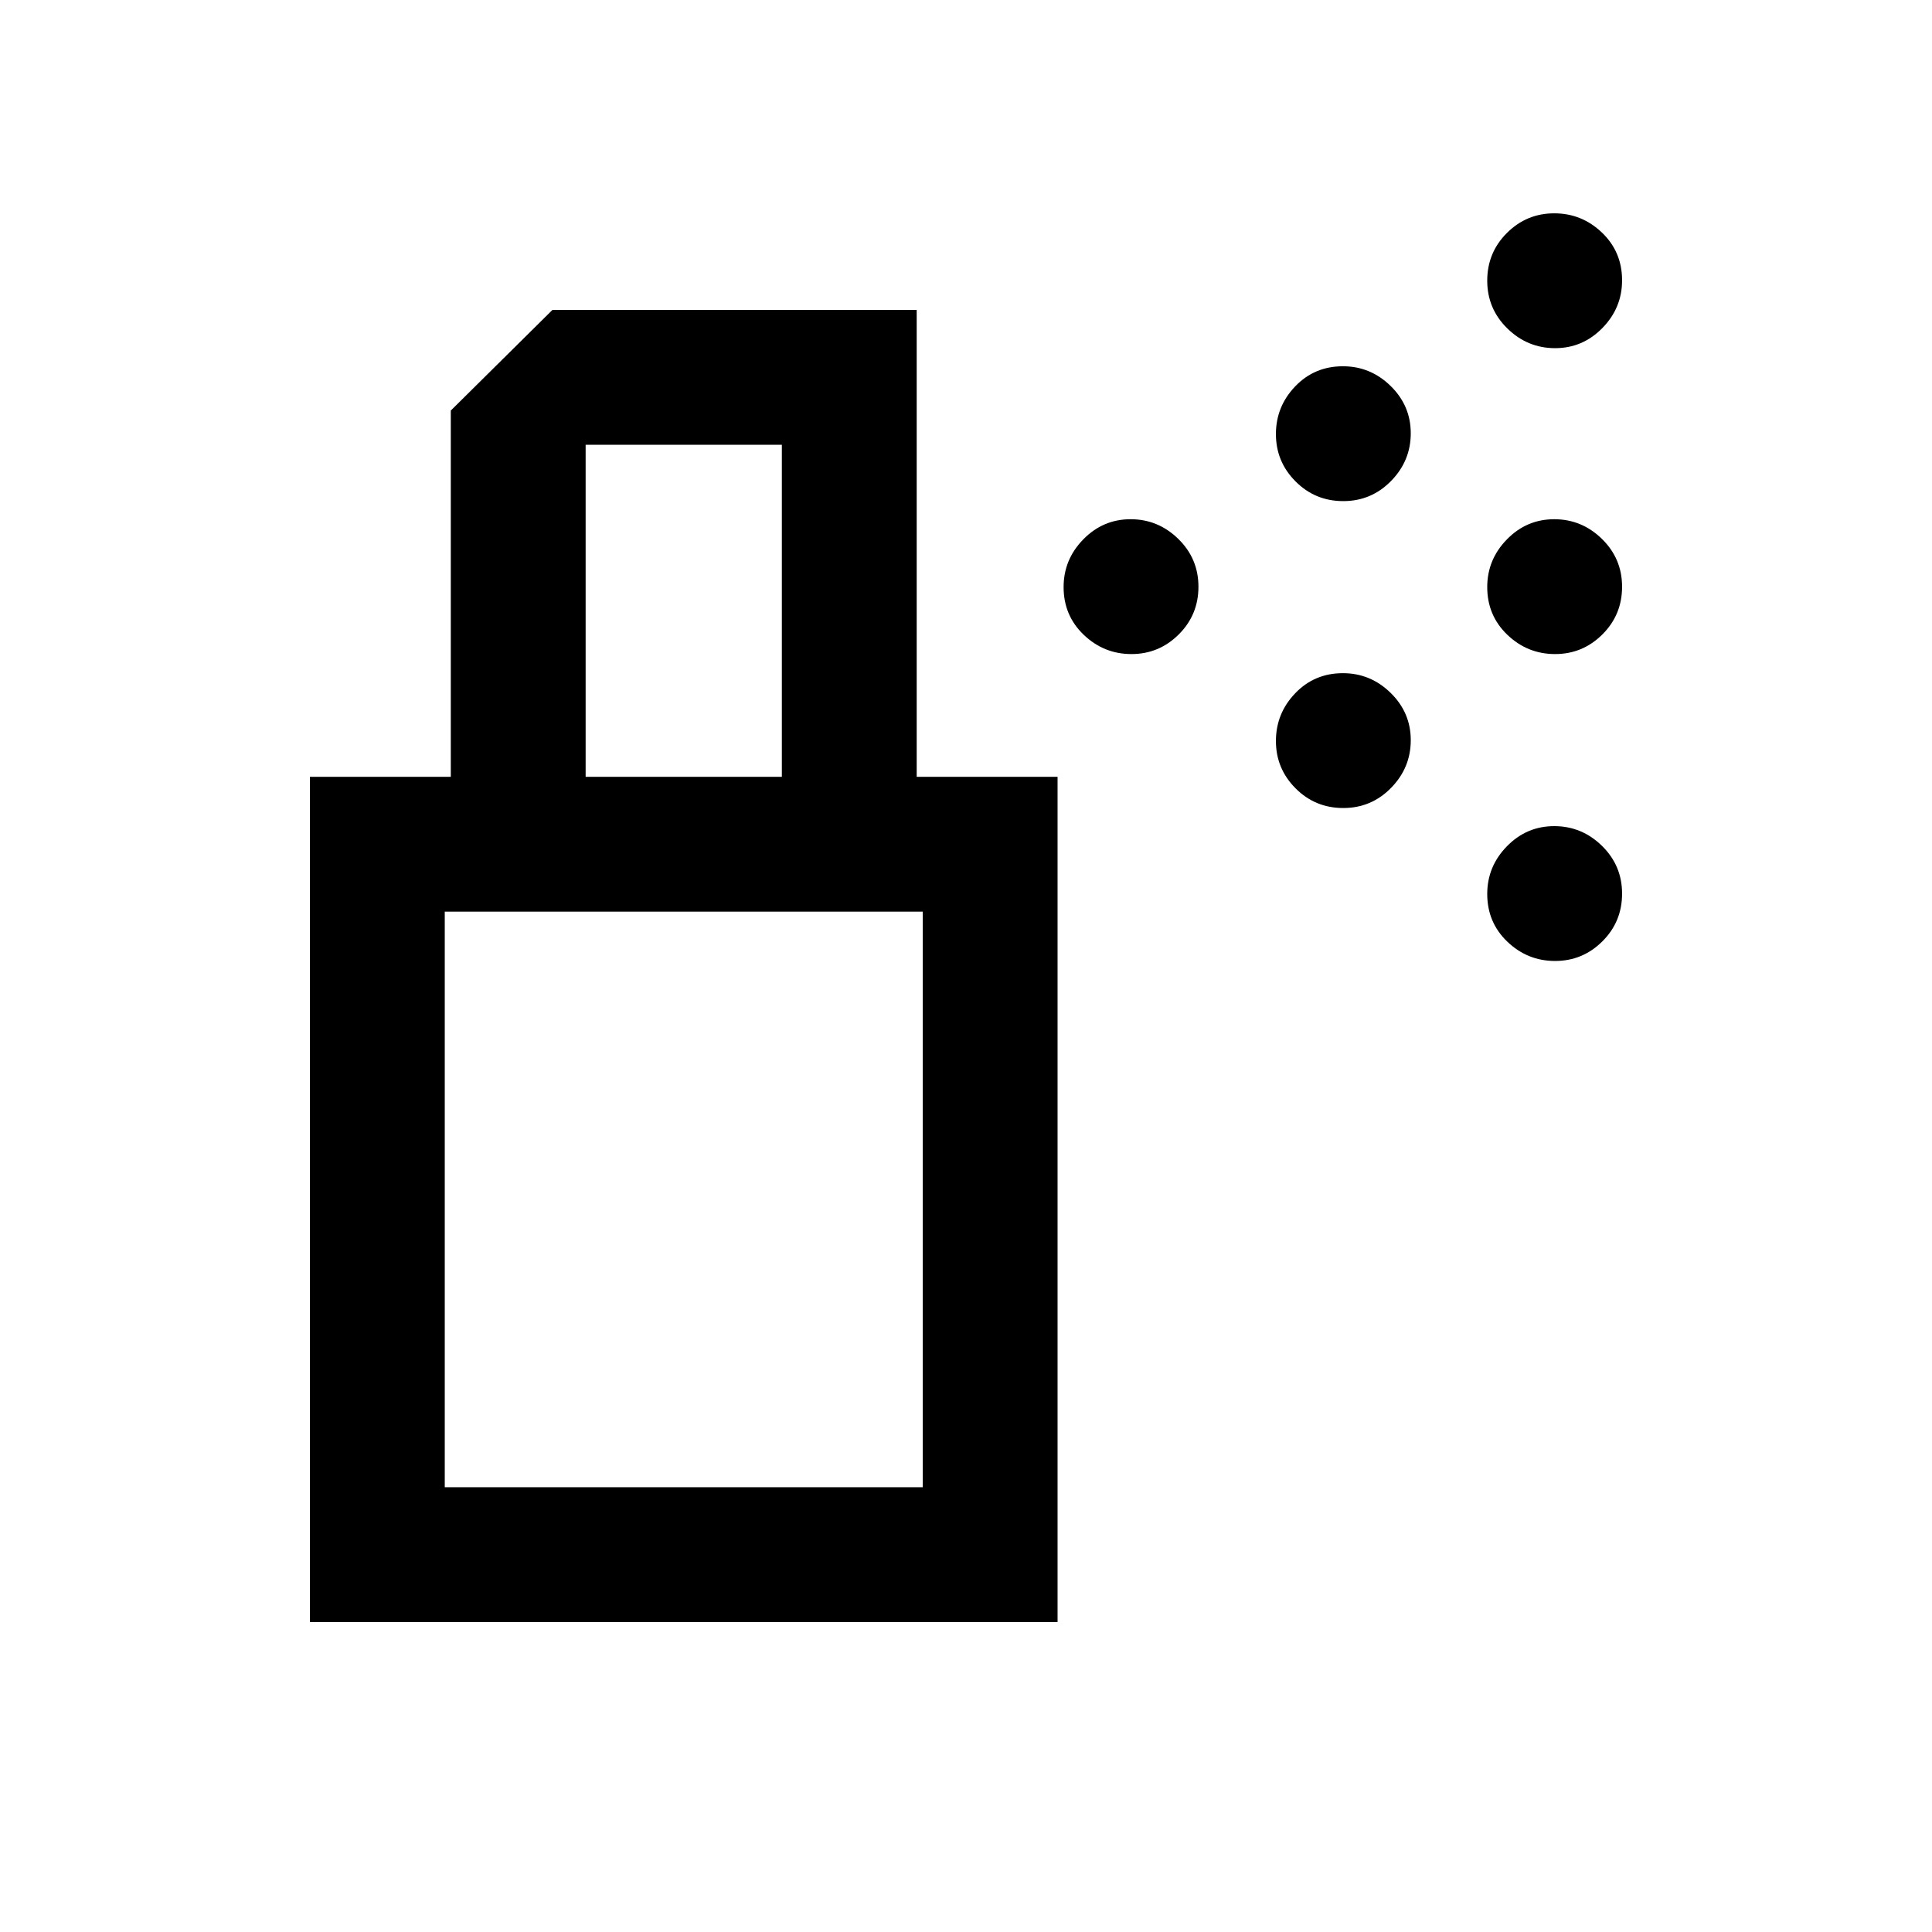 <svg xmlns="http://www.w3.org/2000/svg" height="20" viewBox="0 -960 960 960" width="20"><path d="M224-574v-182l50.5-50h181v232h-67v-165H291v165h-67Zm338.21-61q-13.71 0-23.71-9.57t-10-23.72q0-13.71 9.79-23.71t23.5-10q13.71 0 23.71 9.79t10 23.75q0 13.96-9.79 23.71t-23.5 9.75Zm210.5 0Q759-635 749-644.57t-10-23.72q0-13.71 9.79-23.71t23.5-10q13.71 0 23.71 9.79t10 23.75q0 13.96-9.79 23.71t-23.5 9.75Zm-105.25-76q-13.96 0-23.71-9.79t-9.75-23.5q0-13.71 9.57-23.71t23.72-10q13.71 0 23.71 9.79t10 23.5q0 13.71-9.79 23.71t-23.75 10Zm105.25-76Q759-787 749-796.79t-10-23.75q0-13.96 9.79-23.71t23.5-9.75q13.71 0 23.71 9.57t10 23.72q0 13.71-9.79 23.71t-23.5 10ZM667.46-558.5q-13.96 0-23.71-9.79t-9.75-23.5q0-13.71 9.57-23.71t23.72-10q13.71 0 23.71 9.79t10 23.5q0 13.71-9.79 23.71t-23.75 10Zm105.25 76q-13.71 0-23.71-9.57t-10-23.72q0-13.71 9.79-23.71t23.5-10q13.71 0 23.71 9.79t10 23.75q0 13.96-9.79 23.71t-23.5 9.75ZM221-221h237.5v-286H221v286Zm-67 67v-420h371.5v420H154Zm67-67h237.5H221Z"/></svg>